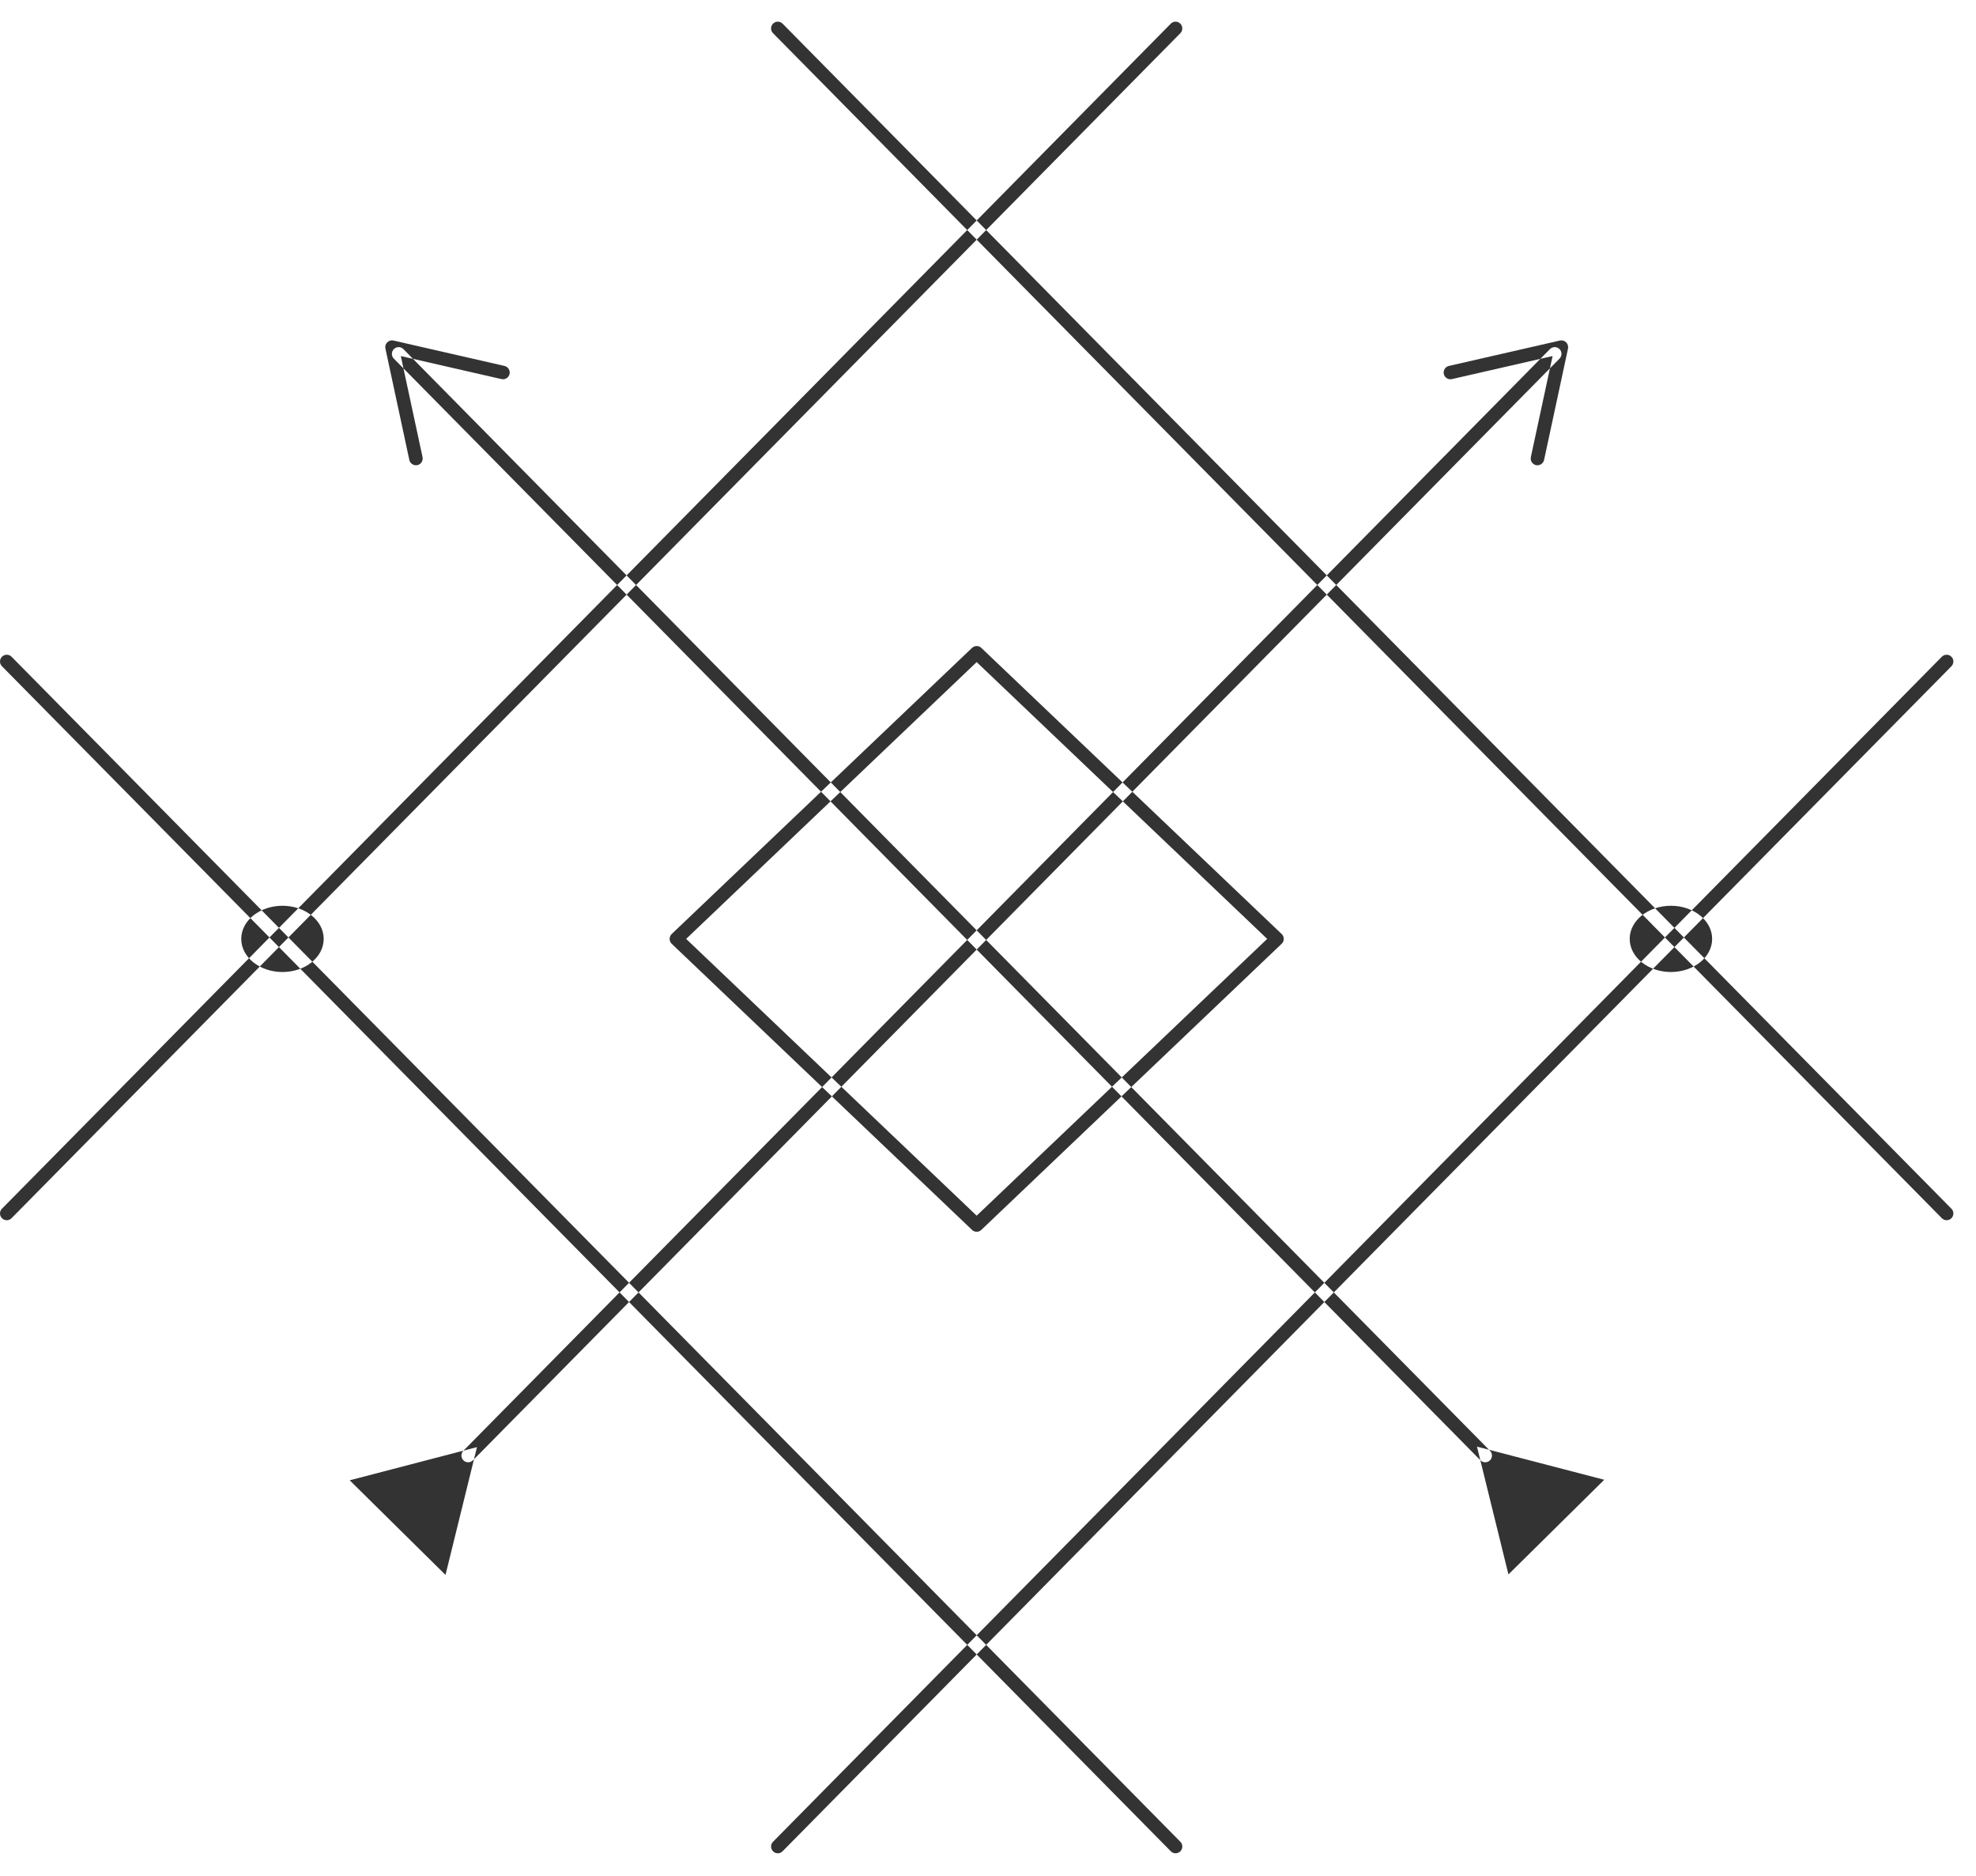 <?xml version="1.0" encoding="UTF-8" standalone="no"?>
<svg width="79px" height="75px" viewBox="0 0 79 75" version="1.1" xmlns="http://www.w3.org/2000/svg" xmlns:xlink="http://www.w3.org/1999/xlink" xmlns:sketch="http://www.bohemiancoding.com/sketch/ns">
    <!-- Generator: Sketch 3.5.2 (25235) - http://www.bohemiancoding.com/sketch -->
    <title>Fill 51</title>
    <desc>Created with Sketch.</desc>
    <defs></defs>
    <g id="Page-1" stroke="none" stroke-width="1" fill="none" fill-rule="evenodd" sketch:type="MSPage">
        <g id="Artboard-2" sketch:type="MSArtboardGroup" transform="translate(-560, -325)" fill="#333333">
            <path d="M606.999,399.079 C606.93,399.079 606.86,399.052 606.807,398.997 L560.078,351.631 C559.973,351.524 559.975,351.353 560.081,351.249 C560.187,351.144 560.357,351.145 560.462,351.251 L607.191,398.619 C607.295,398.725 607.295,398.895 607.189,399.001 C607.136,399.053 607.068,399.079 606.999,399.079 M560.269,373.774 C560.201,373.774 560.131,373.748 560.081,373.696 C559.975,373.591 559.972,373.421 560.077,373.315 L606.807,325.947 C606.913,325.84 607.082,325.839 607.188,325.944 C607.294,326.049 607.294,326.22 607.191,326.326 L560.462,373.693 C560.409,373.748 560.34,373.774 560.269,373.774 M578.718,383.45 C578.649,383.45 578.581,383.424 578.528,383.372 C578.422,383.267 578.42,383.096 578.525,382.99 L621.965,338.956 C622.072,338.849 622.241,338.849 622.348,338.953 C622.454,339.058 622.454,339.229 622.349,339.335 L578.91,383.369 C578.857,383.423 578.786,383.45 578.718,383.45 M617.796,339.7 C617.734,339.763 617.702,339.857 617.724,339.951 C617.757,340.096 617.902,340.187 618.048,340.153 L622.072,339.232 L621.203,343.272 C621.172,343.417 621.265,343.561 621.41,343.592 C621.555,343.623 621.699,343.53 621.732,343.385 L622.689,338.932 C622.707,338.842 622.679,338.748 622.613,338.683 C622.548,338.618 622.454,338.592 622.364,338.612 L617.927,339.627 C617.876,339.64 617.83,339.665 617.796,339.7 C617.734,339.763 617.83,339.665 617.796,339.7 M573.981,384.17 L579.069,382.844 L577.811,387.952 L573.981,384.17 Z M637.826,373.774 C637.756,373.774 637.687,373.748 637.634,373.693 L590.905,326.326 C590.8,326.22 590.802,326.049 590.908,325.944 C591.012,325.839 591.184,325.84 591.289,325.947 L638.018,373.315 C638.122,373.421 638.122,373.591 638.015,373.696 C637.963,373.748 637.894,373.774 637.826,373.774 M619.378,383.45 C619.309,383.45 619.239,383.423 619.186,383.369 L575.745,339.334 C575.64,339.229 575.642,339.058 575.748,338.953 C575.854,338.848 576.024,338.849 576.129,338.956 L619.57,382.99 C619.674,383.096 619.674,383.267 619.569,383.372 C619.515,383.423 619.446,383.45 619.378,383.45 M576.437,343.517 C576.499,343.581 576.592,343.612 576.687,343.592 C576.832,343.561 576.923,343.416 576.893,343.271 L576.024,339.232 L580.049,340.153 C580.194,340.186 580.34,340.096 580.372,339.95 C580.405,339.805 580.312,339.66 580.169,339.627 L575.731,338.612 C575.643,338.591 575.548,338.618 575.484,338.683 C575.415,338.748 575.389,338.841 575.409,338.932 L576.365,343.385 C576.375,343.437 576.403,343.482 576.437,343.517 C576.499,343.581 576.403,343.482 576.437,343.517 M620.307,387.932 L619.049,382.824 L624.137,384.149 L620.307,387.932 Z M591.097,399.079 C591.028,399.079 590.959,399.053 590.908,399.001 C590.802,398.895 590.8,398.725 590.905,398.619 L637.634,351.251 C637.739,351.145 637.91,351.144 638.015,351.249 C638.122,351.353 638.122,351.524 638.018,351.631 L591.289,398.997 C591.236,399.052 591.167,399.079 591.097,399.079 M587.432,362.529 L599.047,373.593 L610.662,362.529 L599.047,351.465 L587.432,362.529 Z M599.047,374.236 C598.98,374.236 598.913,374.211 598.862,374.161 L586.855,362.725 C586.802,362.674 586.772,362.603 586.772,362.529 C586.772,362.456 586.802,362.384 586.855,362.333 L598.862,350.897 C598.966,350.798 599.13,350.798 599.233,350.897 L611.24,362.333 C611.295,362.384 611.324,362.456 611.324,362.529 C611.324,362.603 611.295,362.674 611.24,362.725 L599.233,374.161 C599.181,374.211 599.115,374.236 599.047,374.236 L599.047,374.236 Z M572.941,362.529 C572.941,363.26 572.203,363.853 571.293,363.853 C570.383,363.853 569.645,363.26 569.645,362.529 C569.645,361.798 570.383,361.205 571.293,361.205 C572.203,361.205 572.941,361.798 572.941,362.529 M625.155,362.529 C625.155,363.26 625.893,363.853 626.803,363.853 C627.713,363.853 628.451,363.26 628.451,362.529 C628.451,361.798 627.713,361.205 626.803,361.205 C625.893,361.205 625.155,361.798 625.155,362.529" id="Fill-51" sketch:type="MSShapeGroup"></path>
        </g>
    </g>
</svg>